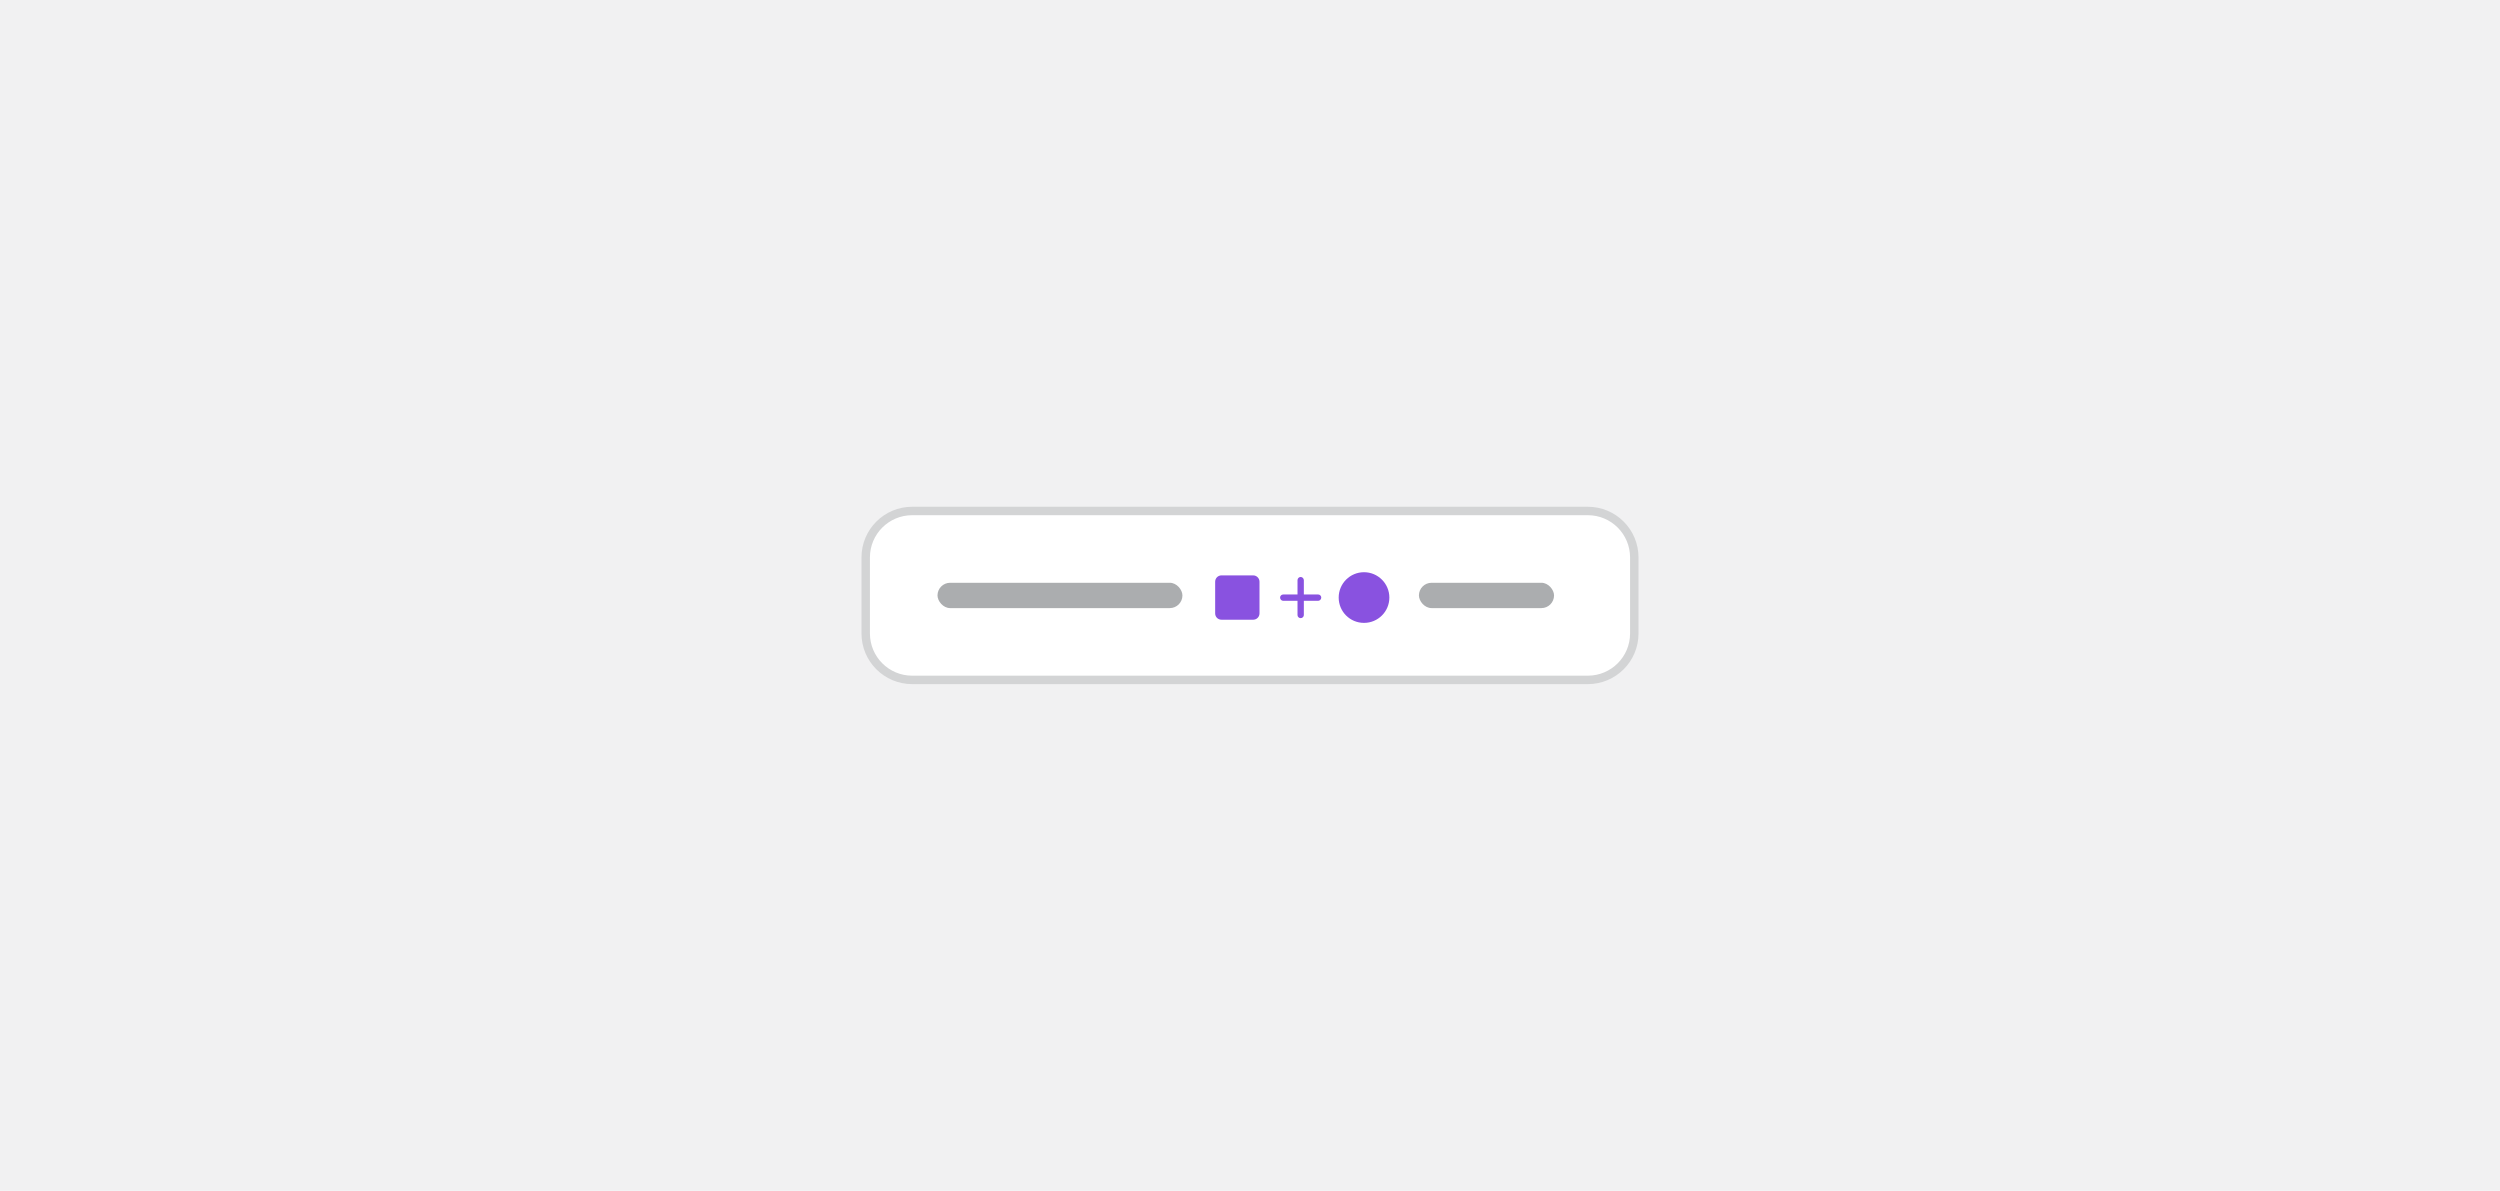 <svg width="296" height="141" viewBox="0 0 296 141" fill="none" xmlns="http://www.w3.org/2000/svg">
<rect width="296" height="141" fill="#F1F1F2"/>
<path d="M102.5 66C102.5 62.962 104.962 60.5 108 60.5H188C191.038 60.5 193.5 62.962 193.5 66V75C193.5 78.038 191.038 80.5 188 80.5H108C104.962 80.5 102.5 78.038 102.5 75V66Z" fill="white"/>
<path d="M102.5 66C102.5 62.962 104.962 60.5 108 60.5H188C191.038 60.5 193.5 62.962 193.5 66V75C193.5 78.038 191.038 80.5 188 80.5H108C104.962 80.5 102.5 78.038 102.5 75V66Z" stroke="#D3D4D5"/>
<rect x="111" y="69" width="29" height="3" rx="1.5" fill="#ABADAF"/>
<path d="M143.875 68.875C143.875 68.465 144.203 68.125 144.625 68.125H148.375C148.785 68.125 149.125 68.465 149.125 68.875V72.625C149.125 73.047 148.785 73.375 148.375 73.375H144.625C144.203 73.375 143.875 73.047 143.875 72.625V68.875Z" fill="#8952E0"/>
<path d="M156.438 70.75C156.438 70.961 156.262 71.137 156.062 71.137H154.375V72.824C154.375 73.023 154.199 73.188 154 73.188C153.789 73.188 153.625 73.023 153.625 72.824V71.137H151.938C151.727 71.137 151.562 70.961 151.562 70.75C151.562 70.551 151.727 70.387 151.938 70.387H153.625V68.699C153.625 68.488 153.789 68.312 154 68.312C154.199 68.312 154.375 68.488 154.375 68.699V70.387H156.062C156.262 70.375 156.438 70.551 156.438 70.75Z" fill="#8952E0"/>
<path d="M164.5 70.75C164.5 72.414 163.152 73.75 161.5 73.75C159.836 73.75 158.5 72.414 158.5 70.75C158.5 69.098 159.836 67.75 161.5 67.75C163.152 67.75 164.5 69.098 164.5 70.75Z" fill="#8952E0"/>
<rect x="168" y="69" width="16" height="3" rx="1.5" fill="#ABADAF"/>
</svg>
